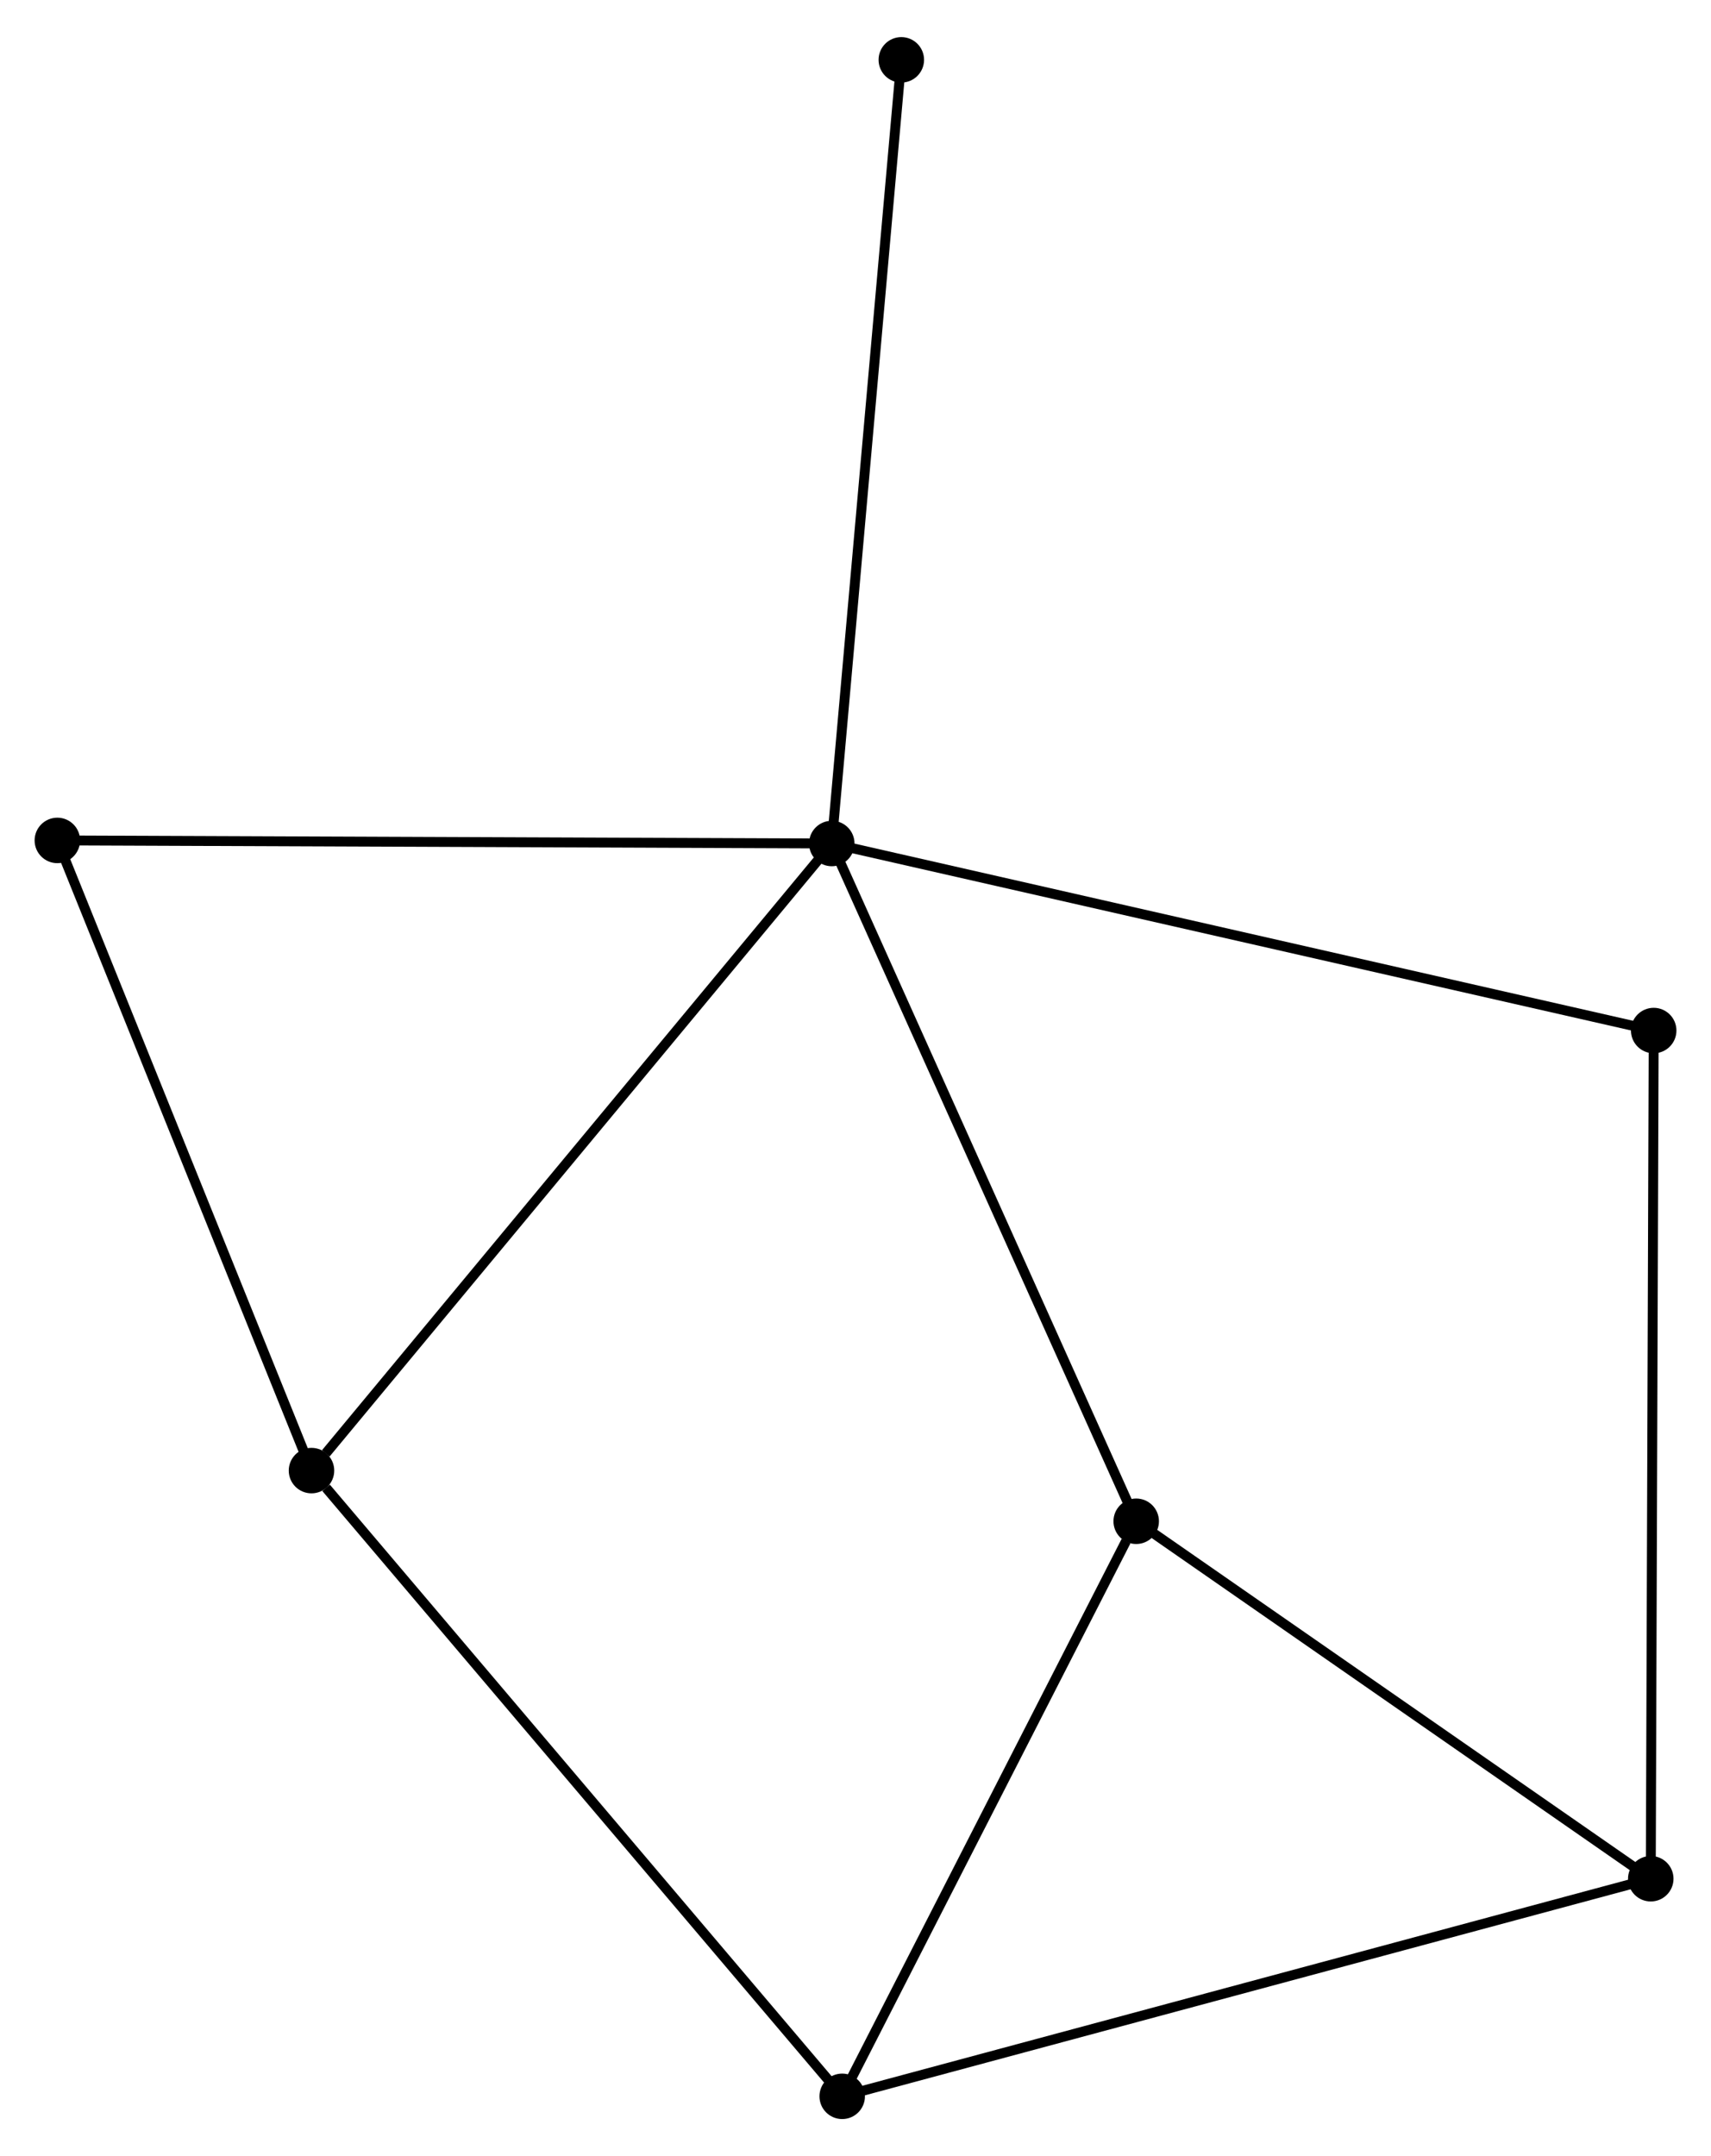 <?xml version="1.0" encoding="UTF-8" standalone="no"?>
<!DOCTYPE svg PUBLIC "-//W3C//DTD SVG 1.1//EN"
 "http://www.w3.org/Graphics/SVG/1.1/DTD/svg11.dtd">
<!-- Generated by graphviz version 2.36.0 (20140111.2315)
 -->
<!-- Title: %3 Pages: 1 -->
<svg width="173pt" height="218pt"
 viewBox="0.00 0.00 173.05 217.56" xmlns="http://www.w3.org/2000/svg" xmlns:xlink="http://www.w3.org/1999/xlink">
<g id="graph0" class="graph" transform="scale(1 1) rotate(0) translate(4 213.556)">
<title>%3</title>
<!-- 0 -->
<g id="node1" class="node"><title>0</title>
<ellipse fill="black" stroke="black" cx="80.125" cy="-128.501" rx="1.8" ry="1.8"/>
</g>
<!-- 3 -->
<g id="node2" class="node"><title>3</title>
<ellipse fill="black" stroke="black" cx="110.915" cy="-59.957" rx="1.8" ry="1.8"/>
</g>
<!-- 0&#45;&#45;3 -->
<g id="edge1" class="edge"><title>0&#45;&#45;3</title>
<path fill="none" stroke="black" d="M80.886,-126.806C85.109,-117.406 105.629,-71.725 110.067,-61.844"/>
</g>
<!-- 4 -->
<g id="node3" class="node"><title>4</title>
<ellipse fill="black" stroke="black" cx="27.504" cy="-65.081" rx="1.8" ry="1.8"/>
</g>
<!-- 0&#45;&#45;4 -->
<g id="edge2" class="edge"><title>0&#45;&#45;4</title>
<path fill="none" stroke="black" d="M78.825,-126.933C71.608,-118.235 36.537,-75.969 28.952,-66.827"/>
</g>
<!-- 5 -->
<g id="node4" class="node"><title>5</title>
<ellipse fill="black" stroke="black" cx="1.8" cy="-128.813" rx="1.8" ry="1.8"/>
</g>
<!-- 0&#45;&#45;5 -->
<g id="edge3" class="edge"><title>0&#45;&#45;5</title>
<path fill="none" stroke="black" d="M78.189,-128.509C67.353,-128.552 14.327,-128.763 3.668,-128.805"/>
</g>
<!-- 6 -->
<g id="node5" class="node"><title>6</title>
<ellipse fill="black" stroke="black" cx="163.254" cy="-109.585" rx="1.8" ry="1.8"/>
</g>
<!-- 0&#45;&#45;6 -->
<g id="edge4" class="edge"><title>0&#45;&#45;6</title>
<path fill="none" stroke="black" d="M82.18,-128.033C93.681,-125.416 149.958,-112.611 161.271,-110.036"/>
</g>
<!-- 7 -->
<g id="node6" class="node"><title>7</title>
<ellipse fill="black" stroke="black" cx="87.159" cy="-207.756" rx="1.8" ry="1.8"/>
</g>
<!-- 0&#45;&#45;7 -->
<g id="edge5" class="edge"><title>0&#45;&#45;7</title>
<path fill="none" stroke="black" d="M80.299,-130.46C81.272,-141.425 86.034,-195.08 86.991,-205.865"/>
</g>
<!-- 4&#45;&#45;5 -->
<g id="edge11" class="edge"><title>4&#45;&#45;5</title>
<path fill="none" stroke="black" d="M26.762,-66.92C23.009,-76.227 6.141,-118.05 2.496,-127.088"/>
</g>
<!-- 1 -->
<g id="node7" class="node"><title>1</title>
<ellipse fill="black" stroke="black" cx="81.18" cy="-1.8" rx="1.8" ry="1.8"/>
</g>
<!-- 1&#45;&#45;3 -->
<g id="edge7" class="edge"><title>1&#45;&#45;3</title>
<path fill="none" stroke="black" d="M82.169,-3.735C86.684,-12.565 105.306,-48.988 109.891,-57.956"/>
</g>
<!-- 1&#45;&#45;4 -->
<g id="edge8" class="edge"><title>1&#45;&#45;4</title>
<path fill="none" stroke="black" d="M79.853,-3.364C72.491,-12.043 36.718,-54.218 28.981,-63.339"/>
</g>
<!-- 2 -->
<g id="node8" class="node"><title>2</title>
<ellipse fill="black" stroke="black" cx="162.958" cy="-23.805" rx="1.8" ry="1.8"/>
</g>
<!-- 1&#45;&#45;2 -->
<g id="edge6" class="edge"><title>1&#45;&#45;2</title>
<path fill="none" stroke="black" d="M83.201,-2.344C94.515,-5.388 149.878,-20.286 161.007,-23.28"/>
</g>
<!-- 2&#45;&#45;3 -->
<g id="edge9" class="edge"><title>2&#45;&#45;3</title>
<path fill="none" stroke="black" d="M161.226,-25.008C153.325,-30.497 120.731,-53.138 112.706,-58.713"/>
</g>
<!-- 2&#45;&#45;6 -->
<g id="edge10" class="edge"><title>2&#45;&#45;6</title>
<path fill="none" stroke="black" d="M162.965,-25.926C163.006,-37.794 163.206,-95.865 163.247,-107.539"/>
</g>
</g>
</svg>
